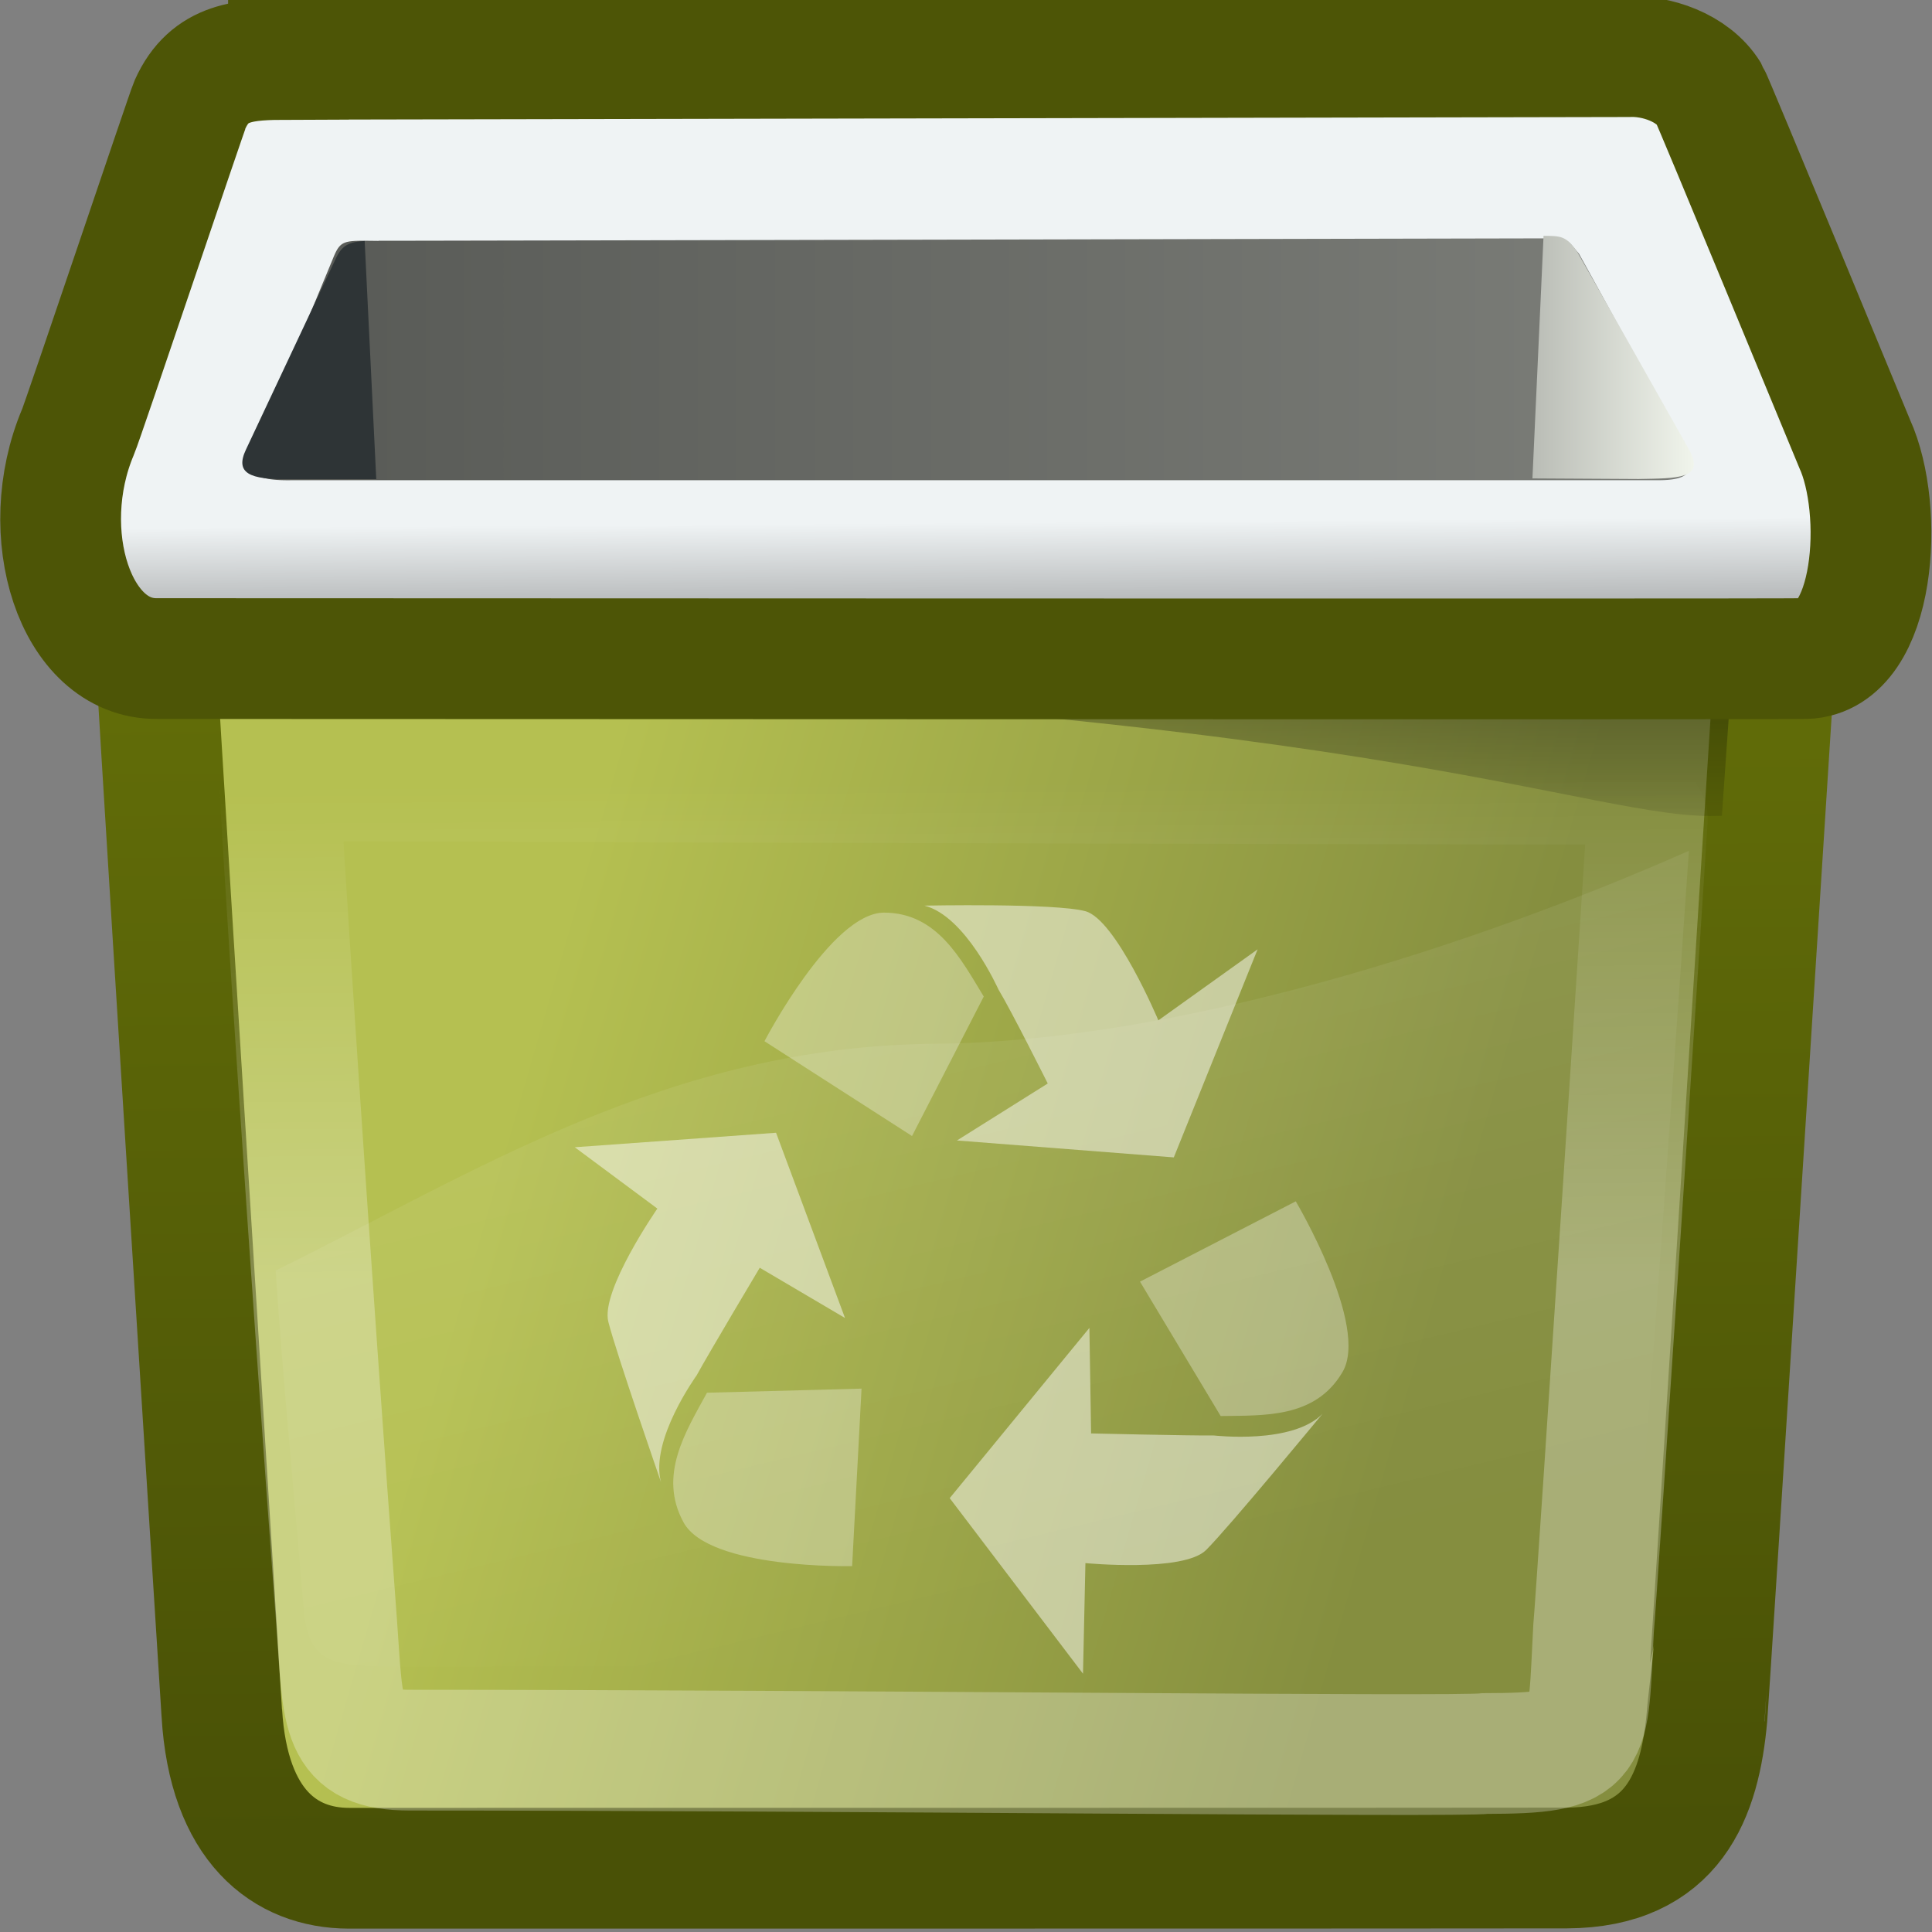 <svg xmlns="http://www.w3.org/2000/svg" xmlns:xlink="http://www.w3.org/1999/xlink" width="16" height="16">
 <rect width="100%" height="100%" fill="#808080" stroke="none"/>
 <defs>
  <linearGradient id="g">
   <stop offset="0" stop-color="#fff"/>
   <stop offset="1" stop-color="#fff" stop-opacity="0"/>
  </linearGradient>
  <linearGradient id="f">
   <stop offset="0" stop-color="#fff" stop-opacity=".103"/>
   <stop offset="1" stop-color="#fff" stop-opacity="0"/>
  </linearGradient>
  <linearGradient id="d">
   <stop offset="0" stop-color="#b5c051"/>
   <stop offset="1" stop-color="#858e3f"/>
  </linearGradient>
  <linearGradient id="e">
   <stop offset="0" stop-color="#616c08"/>
   <stop offset="1" stop-color="#495106"/>
  </linearGradient>
  <linearGradient id="c">
   <stop offset="0" stop-color="#575955"/>
   <stop offset="1" stop-color="#7c7e79"/>
  </linearGradient>
  <linearGradient id="b">
   <stop offset="0" stop-color="#babdb6"/>
   <stop offset="1" stop-color="#f1f5ec"/>
  </linearGradient>
  <linearGradient id="h">
   <stop offset="0"/>
   <stop offset="1" stop-opacity="0"/>
  </linearGradient>
  <linearGradient id="a">
   <stop offset="0" stop-color="#eff3f4"/>
   <stop offset="1" stop-color="#939596"/>
  </linearGradient>
  <linearGradient xlink:href="#a" id="n" gradientTransform="matrix(.499 0 0 .174 10.226 -13.834)" x1="-4.638" y1="104.388" x2="-4.524" y2="110.614" gradientUnits="userSpaceOnUse"/>
  <linearGradient gradientUnits="userSpaceOnUse" y2="6.89" x2="60.686" y1="6.89" x1="55.208" gradientTransform="matrix(.244 0 0 .368 -.77 .427)" id="p" xlink:href="#b"/>
  <linearGradient gradientUnits="userSpaceOnUse" y2="21.17" x2="19.738" y1="21.17" x1="2.933" gradientTransform="matrix(.709 0 0 .119 -.006 .452)" id="o" xlink:href="#c"/>
  <linearGradient xlink:href="#d" id="i" gradientTransform="matrix(.395 0 0 .317 -.036 -1.494)" x1="10.861" y1="33.139" x2="30.587" y2="37.721" gradientUnits="userSpaceOnUse"/>
  <linearGradient gradientUnits="userSpaceOnUse" y2="52.625" x2="19.673" y1="23.114" x1="19.347" gradientTransform="matrix(.395 0 0 .317 -.036 -1.494)" id="j" xlink:href="#e"/>
  <linearGradient y2="48.805" x2="25.312" y1="25.335" x1="17.574" gradientTransform="matrix(.395 0 0 .288 -.009 -.964)" gradientUnits="userSpaceOnUse" id="l" xlink:href="#f"/>
  <linearGradient gradientUnits="userSpaceOnUse" y2="23.601" x2="19.858" y1="38.963" x1="19.977" gradientTransform="matrix(.37 0 0 .267 .733 .178)" id="m" xlink:href="#g"/>
  <linearGradient xlink:href="#h" id="k" gradientUnits="userSpaceOnUse" gradientTransform="matrix(1.173 0 0 .117 -1.147 -.826)" x1="7.374" y1="27.377" x2="7.529" y2="69.461"/>
 </defs>
 <path d="M1.255 4.776c-.015-.013.582 9.407.582 9.41.056.94.526 1.285 1.052 1.286.02 0 9.876 0 10.086-.002.886-.004 1.104-.603 1.162-1.257.005-.013.602-9.425.606-9.437z" fill="url(#i)" fill-rule="evenodd" stroke="url(#j)"/>
 <path d="M14.341 5.594L2.266 5.586c9.098.214 10.885 1.222 11.994 1.17l.081-1.162z" style="marker:none" display="block" color="#000" fill="url(#k)"/>
 <g fill="#fff" fill-opacity=".488" fill-rule="evenodd" stroke-width="2.976">
  <path d="M7.925 9.445l1.796.14.694-1.723-.822.588s-.352-.837-.605-.904C8.735 7.478 7.655 7.5 7.655 7.5c.343.086.61.688.614.695.108.178.408.778.408.778z"/>
  <path style="marker:none" d="M8.147 8.253l-.594 1.155-1.222-.785s.554-1.065.99-1.065c.441 0 .638.387.826.695z" overflow="visible" color="#000" fill-opacity=".31"/>
  <path d="M9.022 10.997l-1.157 1.41 1.104 1.454.02-.916s.814.078 1-.109c.187-.186.964-1.128.964-1.128-.25.256-.893.18-.9.18-.206.002-1.017-.017-1.017-.017l-.014-.874z"/>
  <path style="marker:none" d="M10.109 11.727l-.668-1.113 1.29-.665s.612 1.032.387 1.414c-.226.385-.653.358-1.01.364z" overflow="visible" color="#000" fill-opacity=".31"/>
  <path d="M6.998 10.915l-.571-1.534-1.667.12.684.508s-.472.68-.406.938c.065.258.436 1.327.436 1.327-.093-.348.292-.878.296-.885.1-.183.522-.89.522-.89z"/>
  <path style="marker:none" d="M5.855 11.534l1.28-.034-.078 1.47s-1.183.027-1.396-.362c-.214-.392.021-.756.194-1.074z" overflow="visible" color="#000" fill-opacity=".31"/>
 </g>
 <path d="M13.987 7.046c-1.79.79-4.243 1.581-6.244 1.598-2.199.018-3.819 1.07-5.46 1.878.065.975.138 1.656.227 2.749.044.544.214.531.988.531 3.064 0 7.084.005 9.502.005.592 0 .524-.424.556-.83.155-1.965.294-3.959.431-5.931z" fill="url(#l)" fill-rule="evenodd"/>
 <path d="M2.318 6.466c-.015 0 .256 4.107.471 6.988.055.766.027 1.04.605 1.04 3.558 0 8.718.058 8.904.028.919-.003.847-.078.899-1.032.025-.255.467-6.996.463-6.996-3.021 0-7.61-.018-11.342-.028z" fill="none" stroke="url(#m)" stroke-opacity=".286"/>
 <path d="M2.389.492c-.355.001-.653.01-.815.372C1.546.927.688 3.48.646 3.577c-.353.834-.027 1.884.655 1.877.13-.001 13.447.007 13.653 0 .581-.018.655-1.234.405-1.78-.014-.032-1.174-2.845-1.204-2.895-.137-.222-.443-.32-.671-.31L2.389.491z" fill="url(#n)" fill-rule="evenodd" stroke="#4d5506"/>
 <path style="marker:none" d="M3.135 1.995c-.294-.003-.314-.012-.38.152L2.1 3.732c-.082.197.034.25.319.245h11.315c.228 0 .296-.06.245-.199a76.895 76.895 0 0 0-.902-1.676c-.106-.126-.088-.126-.274-.128-.035 0-9.634.021-9.668.02z" display="block" color="#000" fill="url(#o)" fill-rule="evenodd"/>
 <path style="marker:none" d="M3.02 1.996c-.126.007-.187.032-.24.147l-.743 1.58c-.093.196.03.25.354.245h.725z" display="block" color="#000" fill="#2e3436" fill-rule="evenodd"/>
 <path style="marker:none" d="M12.783 1.953c.143.001.185 0 .276.128.012.017.907 1.603.939 1.66.11.224-.099.22-.429.226l-.878-.005z" display="block" color="#000" fill="url(#p)" fill-rule="evenodd"/>
</svg>
